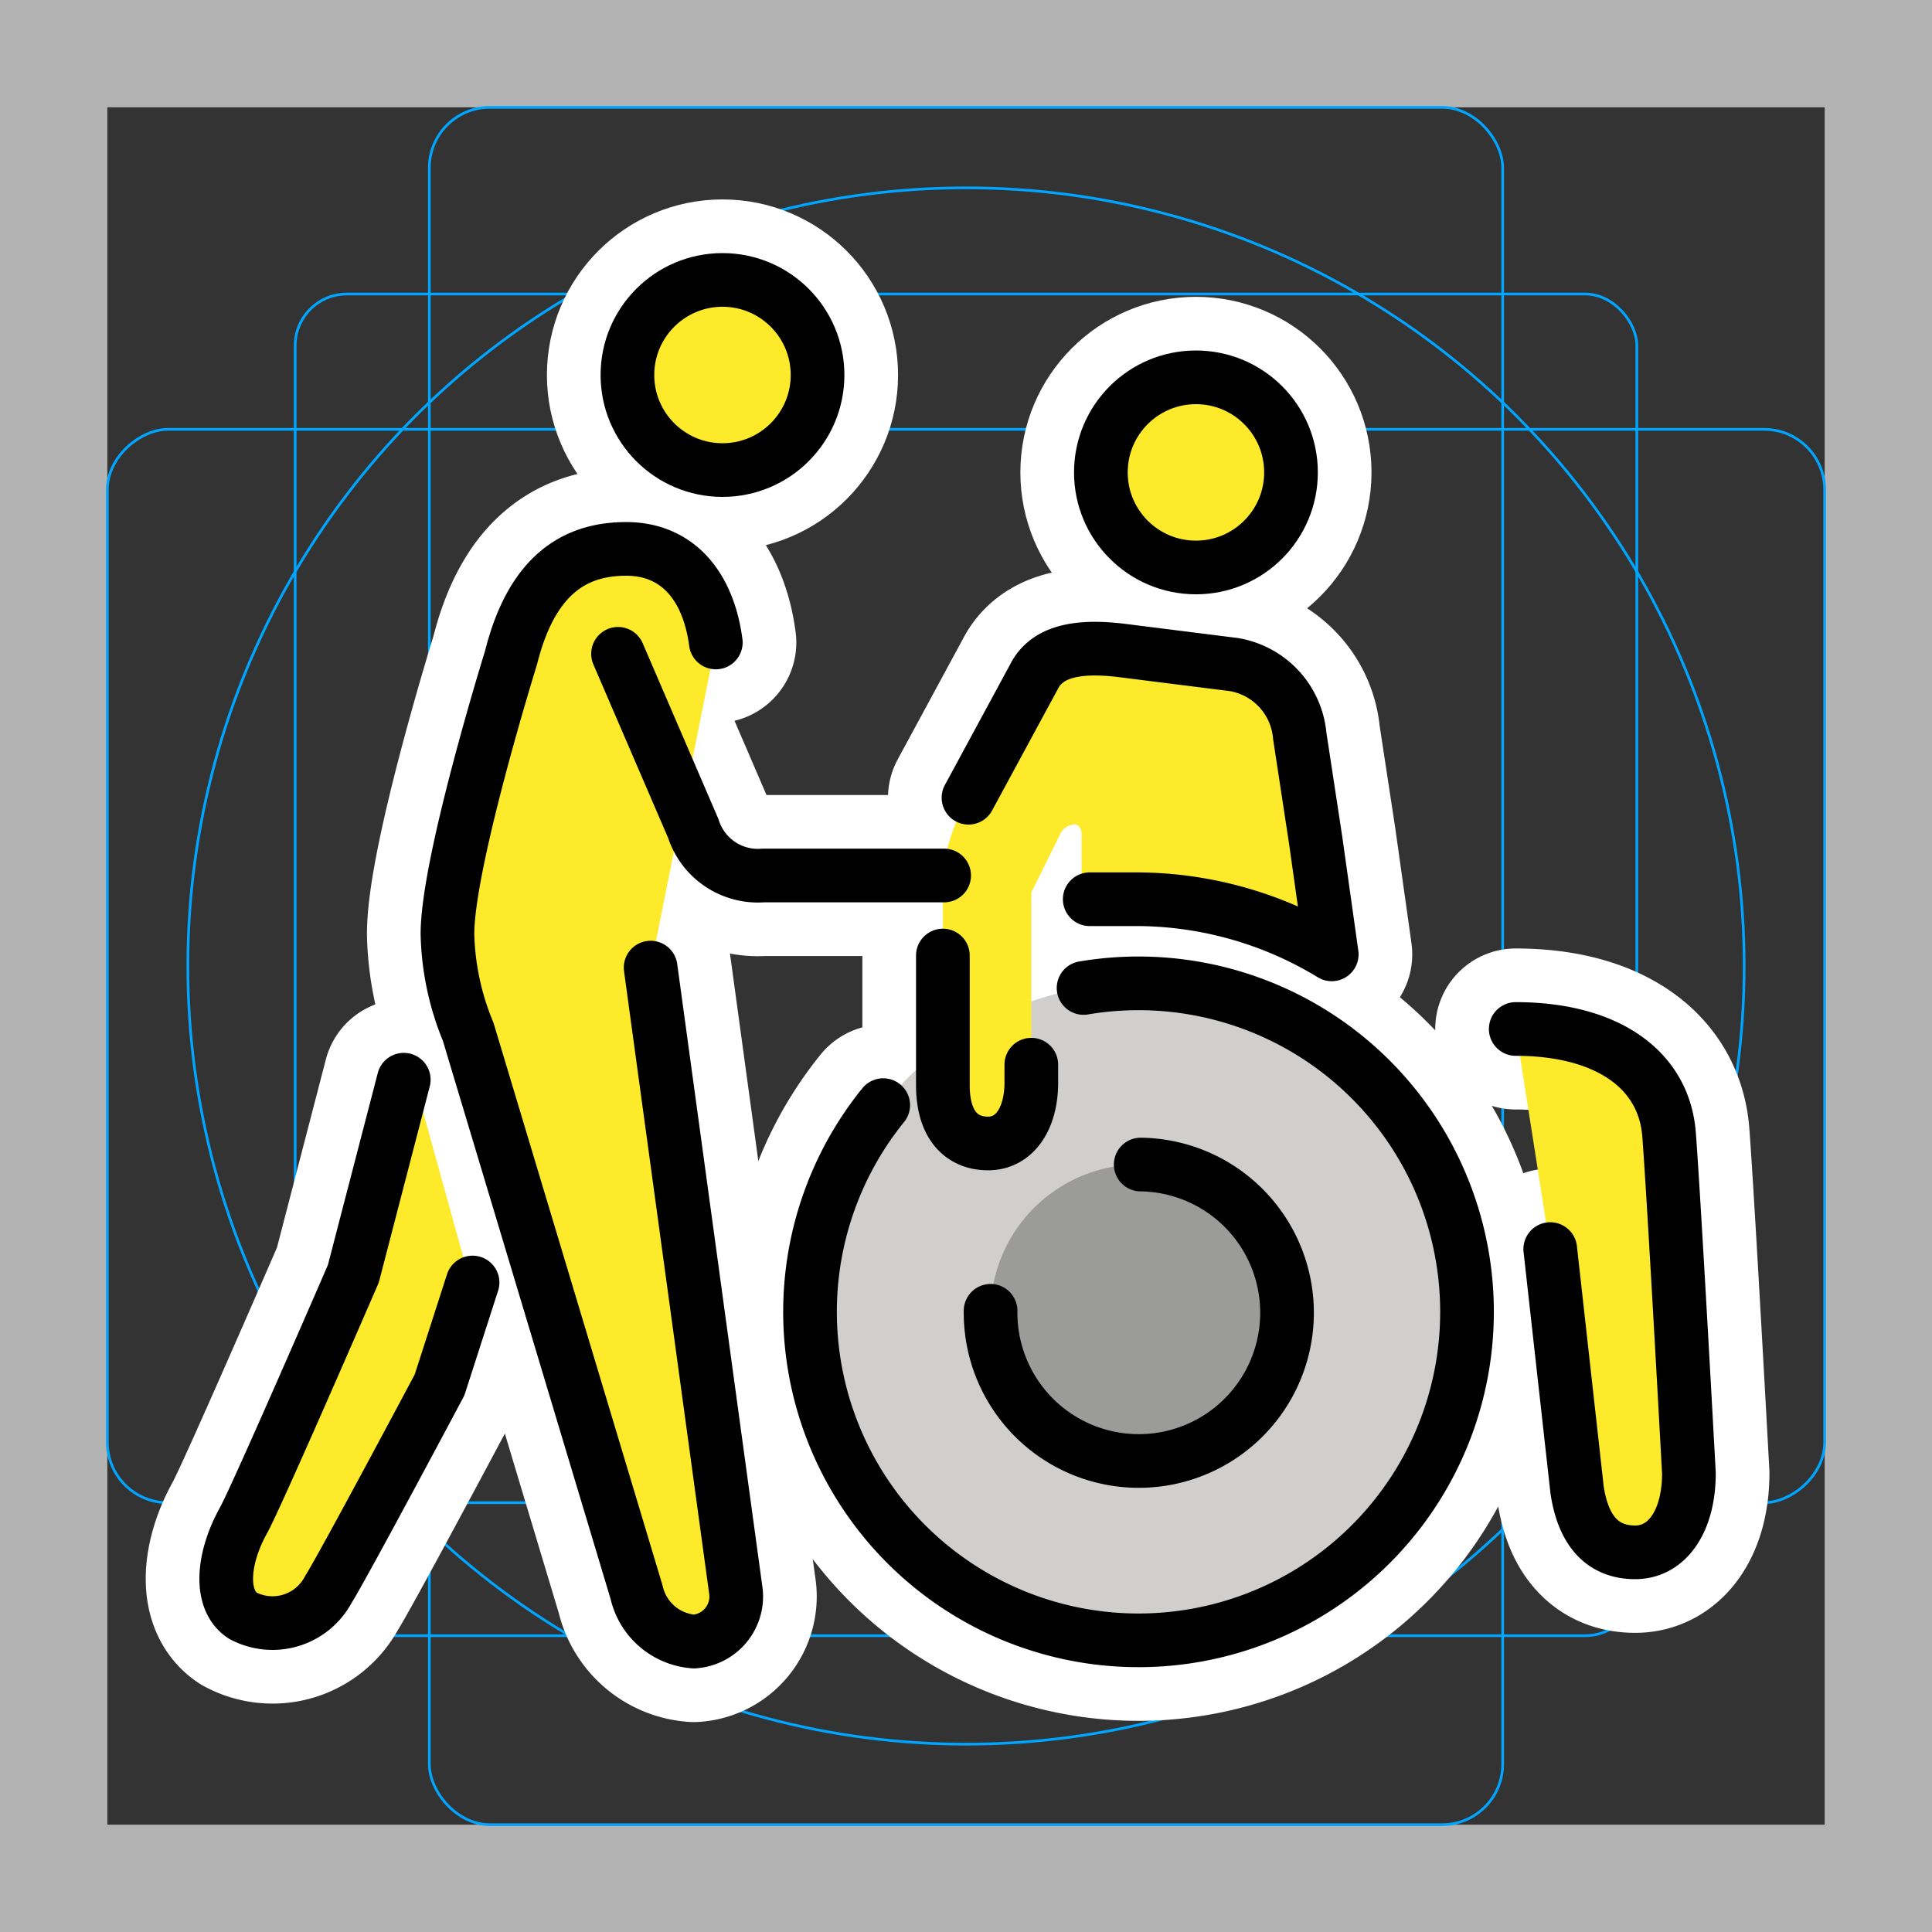 <svg viewBox="0 0 72 72" xmlns="http://www.w3.org/2000/svg"><rect x="0" y="0" width="72" height="72" fill="#333333" stroke="none"/><path fill="#b3b3b3" d="M68 4v64H4V4h64m4-4H0v72h72V0z"/><rect x="11" y="10.958" rx="1.923" ry="1.923" width="50" height="50" fill="none" stroke="#00a5ff" stroke-miterlimit="10" stroke-width=".1"/><rect x="16" y="4" rx="2.254" ry="2.254" width="40" height="64" fill="none" stroke="#00a5ff" stroke-miterlimit="10" stroke-width=".1"/><rect x="16" y="4" rx="2.254" ry="2.254" width="40" height="64" transform="rotate(90 36 36)" fill="none" stroke="#00a5ff" stroke-miterlimit="10" stroke-width=".1"/><circle cx="36" cy="36" r="29" fill="none" stroke="#00a5ff" stroke-miterlimit="10" stroke-width=".1"/><g stroke-linecap="round" stroke-miterlimit="10" stroke-width="6" stroke="#fff" fill="none" stroke-linejoin="round"><path d="M26.676 23.943c-.278-2.109-1.43-3.487-3.34-3.487-1.754 0-3.478.8-4.29 4.05 0 0-2.371 7.617-2.371 10.302a10.096 10.096 0 00.773 3.644l6.275 20.884a2.365 2.365 0 002.143 1.84 1.685 1.685 0 001.564-1.84L24.247 36.06"/><path d="M35.185 32.627h-6.743a2.528 2.528 0 01-2.604-1.748l-2.806-6.513m-5.421 23.429l-1.231 3.819s-3.57 6.712-4.15 7.632a2.354 2.354 0 01-3.186.963c-.886-.588-.755-2.135.03-3.547.505-.91 4.094-9.193 4.094-9.193l1.879-7.231m42.726 6.312l1 8.971c.243 1.625 1.025 2.33 2.166 2.33 1.203 0 2.002-1.178 2.002-2.948 0 0-.552-10.182-.74-12.623s-2.335-3.933-5.714-3.933m-23.572 2.838a12.242 12.242 0 107.467-4.366M36.916 48.85a5.524 5.524 0 105.595-5.451"/><path d="M35.138 35.61v4.833c0 1.518.726 2.171 1.684 2.171.994 0 1.612-.934 1.612-2.268v-.668m2.177-6.166h1.599a14.026 14.026 0 017.42 2.054l-.597-4.24-.596-3.909a2.955 2.955 0 00-2.451-2.65l-4.212-.53c-1.656-.198-2.778.05-3.246.994l-2.435 4.498"/><circle cx="26.925" cy="13.975" r="3.543"/><circle cx="44.569" cy="17.605" r="3.543"/></g><path fill="#d0cfce" d="M42.598 36.648A12.276 12.276 0 1054.714 49.08a12.29 12.29 0 00-12.116-12.433z"/><path fill="#9b9b9a" d="M42.511 43.399a5.524 5.524 0 105.452 5.595 5.53 5.53 0 00-5.452-5.595z"/><g fill="#fcea2b"><path d="M26.676 23.943c-.278-2.109-1.37-3.487-3.34-3.487-1.754 0-3.478.8-4.29 4.05 0 0-2.371 7.617-2.371 10.302a10.096 10.096 0 00.773 3.644l6.275 20.884a2.365 2.365 0 002.143 1.84 1.685 1.685 0 001.564-1.84L24.247 36.06m14.187-2.797l1.111-2.247a.642.642 0 01.487-.294c.166 0 .276.156.276.35v2.44h1.902a14.026 14.026 0 017.42 2.054l-.597-4.24-.596-3.909a2.955 2.955 0 00-2.451-2.65l-4.212-.53c-1.656-.198-2.748.05-3.246.994l-2.369 4.394a6.734 6.734 0 00-1.02 4.164v6.654c0 1.518.725 2.171 1.683 2.171.995 0 1.613-.934 1.613-2.268z"/><circle cx="26.925" cy="13.975" r="3.543"/><circle cx="44.569" cy="17.605" r="3.543"/><path d="M17.611 48.098l-1.231 3.516s-3.57 6.712-4.15 7.632a2.354 2.354 0 01-3.186.963c-.886-.588-.755-2.135.03-3.547.505-.91 4.094-9.193 4.094-9.193l2.182-7.535m42.423 6.616l1 8.971c.243 1.625 1.025 2.33 2.166 2.33 1.203 0 2.002-1.178 2.002-2.948 0 0-.552-10.182-.74-12.623s-2.335-3.933-5.714-3.933"/></g><g fill="none" stroke="#000" stroke-linecap="round" stroke-linejoin="round" stroke-width="2"><path d="M26.676 23.943c-.278-2.109-1.43-3.487-3.34-3.487-1.754 0-3.478.8-4.29 4.05 0 0-2.371 7.617-2.371 10.302a10.096 10.096 0 00.773 3.644l6.275 20.884a2.365 2.365 0 002.143 1.84 1.685 1.685 0 001.564-1.84L24.247 36.06"/><path d="M35.185 32.627h-6.743a2.528 2.528 0 01-2.604-1.748l-2.806-6.513m-5.421 23.429l-1.231 3.819s-3.57 6.712-4.15 7.632a2.354 2.354 0 01-3.186.963c-.886-.588-.755-2.135.03-3.547.505-.91 4.094-9.193 4.094-9.193l1.879-7.231m42.726 6.312l1 8.971c.243 1.625 1.025 2.33 2.166 2.33 1.203 0 2.002-1.178 2.002-2.948 0 0-.552-10.182-.74-12.623s-2.335-3.933-5.714-3.933m-23.572 2.838a12.242 12.242 0 107.467-4.366M36.916 48.85a5.524 5.524 0 105.595-5.451"/><path d="M35.138 35.61v4.833c0 1.518.726 2.171 1.684 2.171.994 0 1.612-.934 1.612-2.268v-.668m2.177-6.166h1.599a14.026 14.026 0 017.42 2.054l-.597-4.24-.596-3.909a2.955 2.955 0 00-2.451-2.65l-4.212-.53c-1.656-.198-2.778.05-3.246.994l-2.435 4.498"/><circle cx="26.925" cy="13.975" r="3.543"/><circle cx="44.569" cy="17.605" r="3.543"/></g></svg>